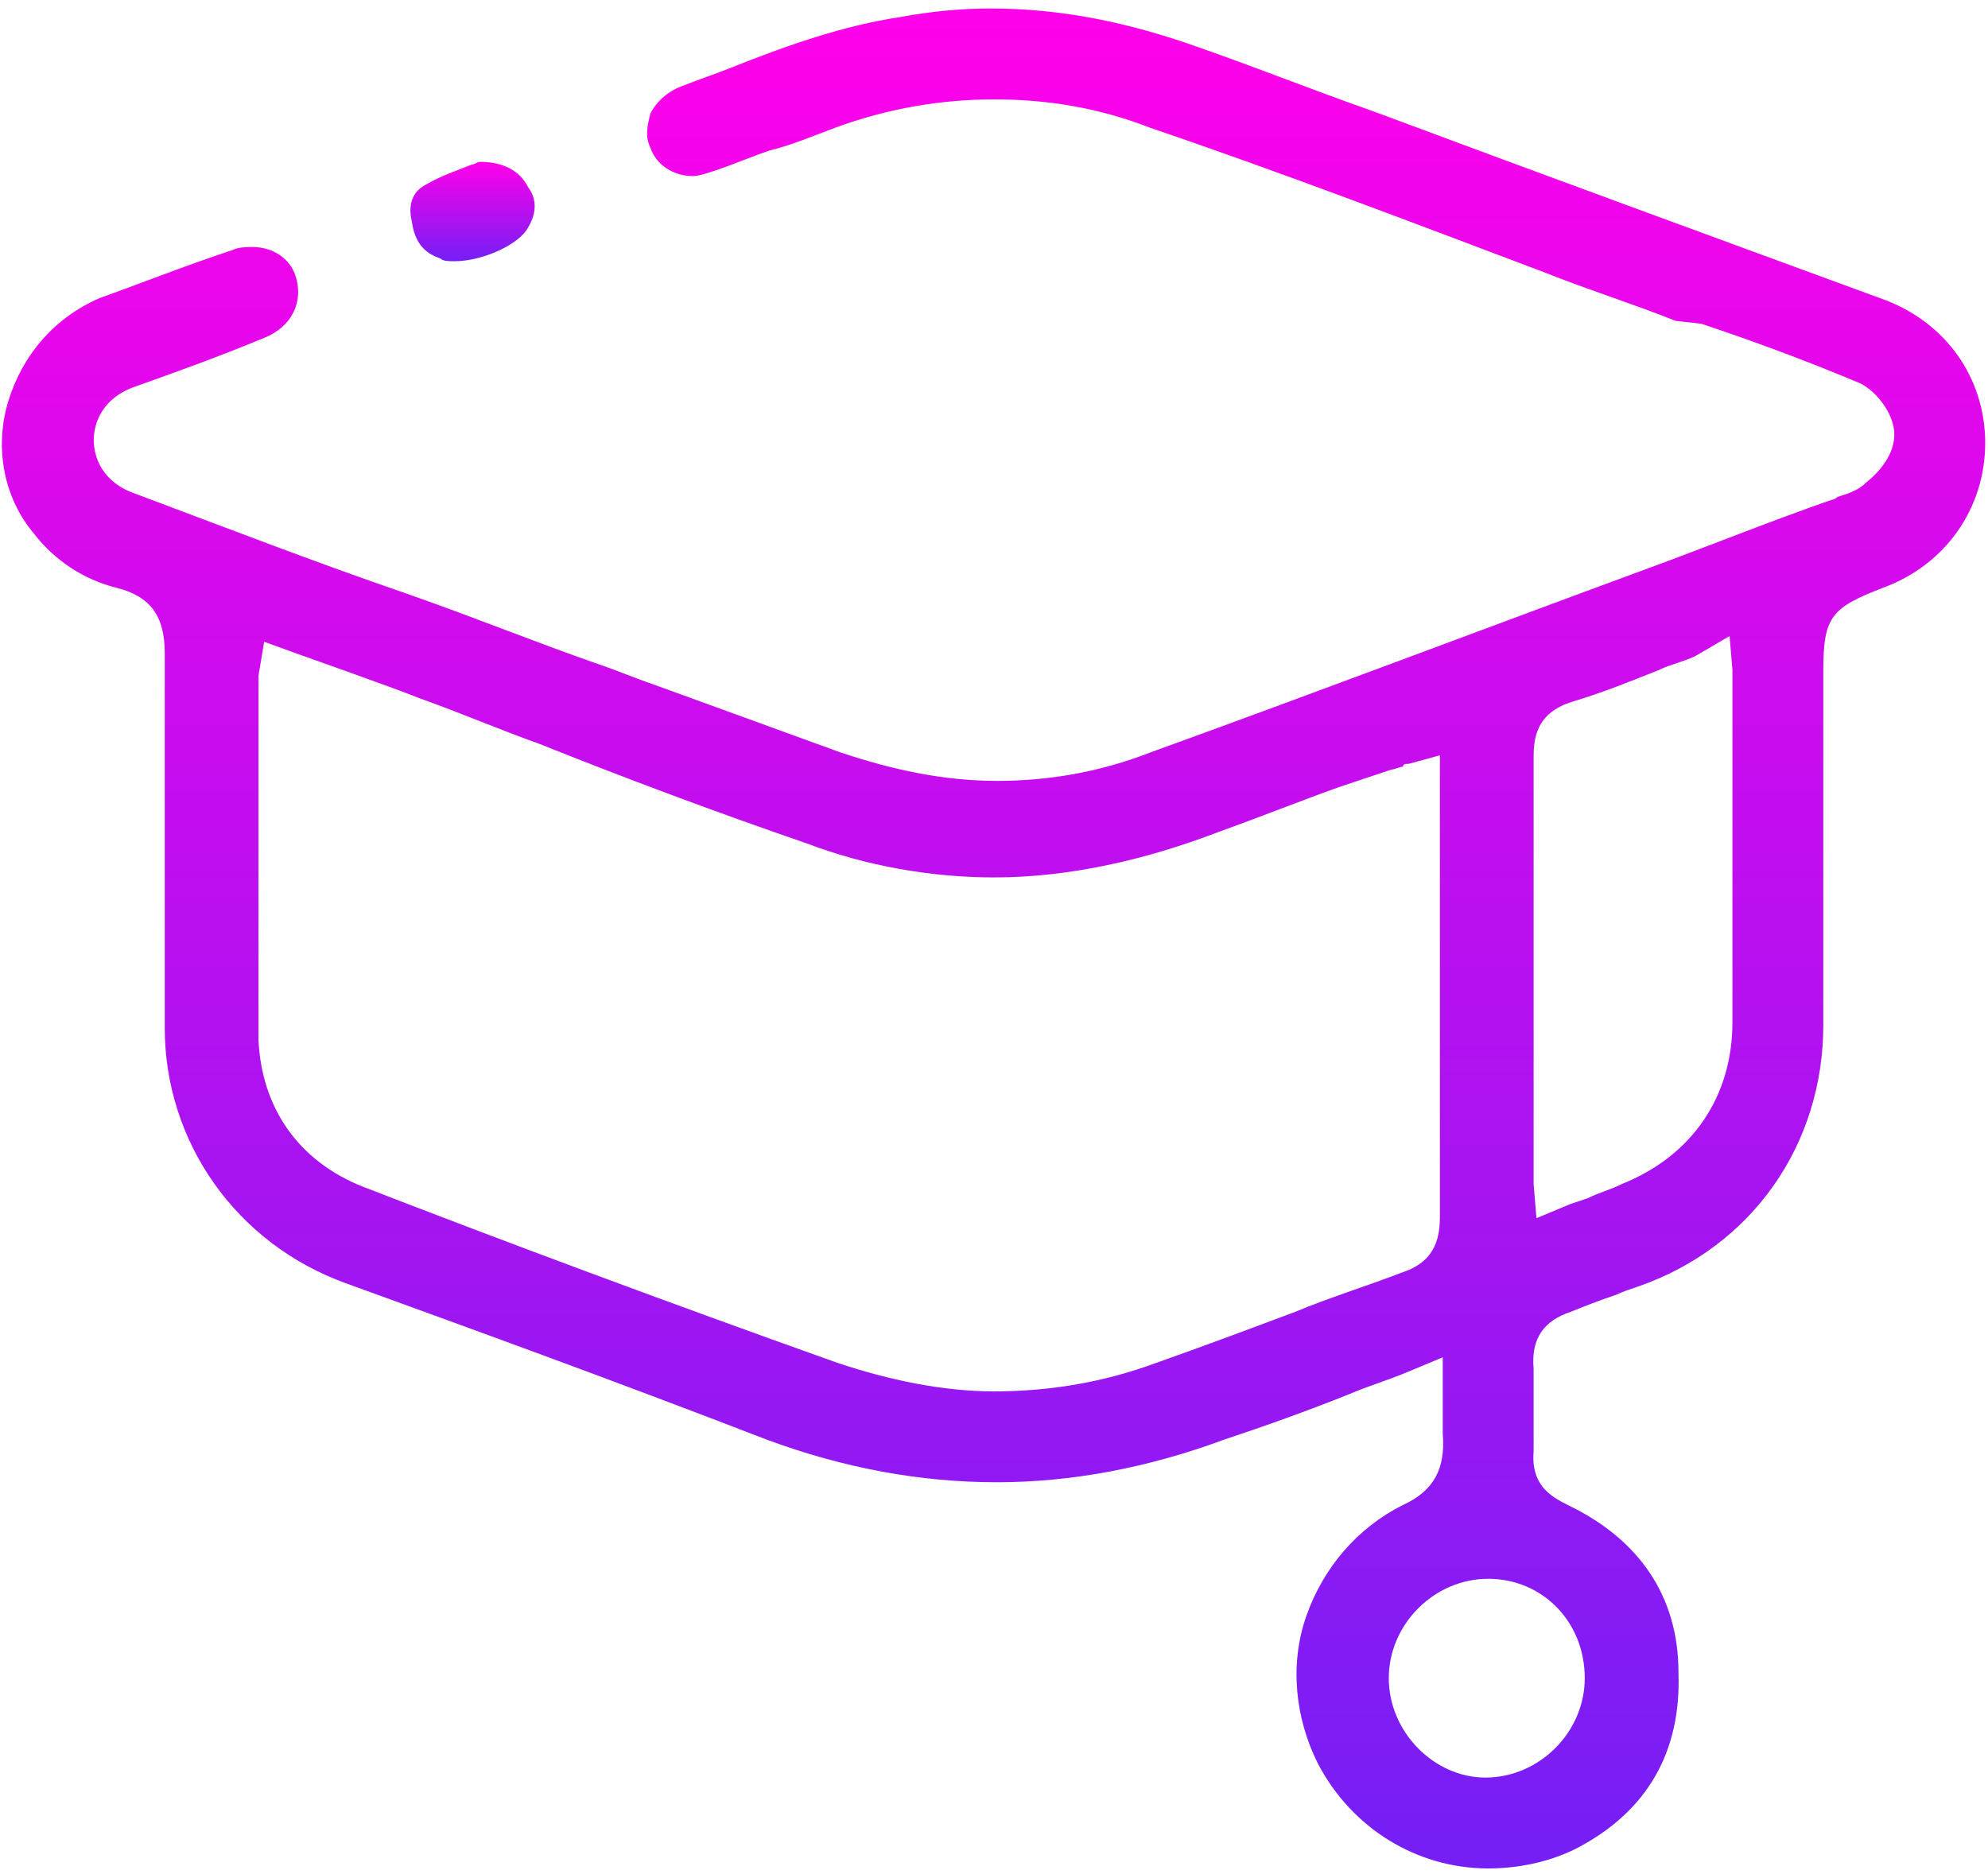 <svg xmlns="http://www.w3.org/2000/svg" width="70" height="66" viewBox="0 0 70 66" fill="none"><path d="M52.401 65.8C49.901 65.8 47.601 64.4 46.401 62.1C45.601 60.5 45.401 58.6 46.001 56.9C46.601 55.2 47.801 53.8 49.401 53C50.501 52.5 50.901 51.7 50.801 50.5C50.801 50.3 50.801 50 50.801 49.7C50.801 49.5 50.801 49.3 50.801 49.1V47.8L49.601 48.3C48.901 48.6 48.201 48.8 47.501 49.1C46.001 49.7 44.601 50.2 43.101 50.7C40.401 51.7 37.701 52.2 35.101 52.2C32.401 52.2 29.701 51.7 27.001 50.7C21.301 48.5 16.601 46.8 12.201 45.2C8.301 43.8 5.801 40.2 5.801 36.2C5.801 35.3 5.801 34.4 5.801 33.5C5.801 30.1 5.801 26.5 5.801 23C5.801 21.7 5.301 21 4.101 20.7C2.901 20.4 1.901 19.7 1.201 18.8C0.101 17.5 -0.199 15.7 0.301 14.1C0.801 12.5 1.901 11.2 3.501 10.5C4.901 10 6.401 9.4 8.201 8.8C8.401 8.7 8.701 8.7 8.901 8.7C9.601 8.7 10.201 9.1 10.401 9.7C10.701 10.6 10.301 11.5 9.301 11.9C7.601 12.6 6.201 13.1 4.801 13.6C3.601 14 3.301 14.9 3.301 15.5C3.301 16.1 3.601 17 4.801 17.4C8.001 18.6 11.101 19.8 14.301 20.9C16.601 21.7 18.801 22.6 21.101 23.4C21.701 23.6 22.401 23.9 23.001 24.1C25.201 24.9 27.401 25.7 29.601 26.5C31.401 27.1 33.201 27.5 35.101 27.5C36.901 27.5 38.701 27.2 40.501 26.5C46.301 24.4 52.101 22.2 57.801 20.1C60.001 19.3 62.201 18.4 64.501 17.6C64.601 17.6 64.701 17.5 64.701 17.5C65.001 17.4 65.401 17.3 65.701 17C66.201 16.6 66.701 16 66.701 15.3C66.701 14.6 66.101 13.8 65.501 13.5C63.601 12.7 61.701 12 59.901 11.4L59.001 11.3C57.501 10.7 55.901 10.2 54.401 9.6C49.901 7.9 45.201 6.1 40.501 4.5C38.701 3.8 36.901 3.5 35.001 3.5C33.201 3.5 31.301 3.8 29.401 4.5C28.601 4.8 27.901 5.1 27.101 5.3C26.501 5.5 25.801 5.8 25.201 6C24.901 6.1 24.601 6.2 24.401 6.2C23.701 6.2 23.101 5.8 22.901 5.2C22.701 4.8 22.801 4.4 22.901 4C23.101 3.6 23.501 3.2 24.101 3C24.601 2.8 25.201 2.6 25.701 2.4C27.701 1.6 29.701 0.9 31.701 0.6C32.801 0.4 33.801 0.3 34.901 0.3C37.401 0.3 39.801 0.8 42.301 1.7C44.301 2.4 46.301 3.2 48.301 3.9C54.201 6.1 60.201 8.3 66.201 10.5C68.501 11.3 69.901 13.3 69.901 15.6C69.901 17.9 68.501 19.9 66.301 20.7C64.501 21.4 64.201 21.7 64.201 23.6V36.1C64.201 40.3 61.701 43.9 57.701 45.3C57.401 45.4 57.101 45.5 56.901 45.6C56.301 45.8 55.801 46 55.301 46.2C54.401 46.5 53.901 47.1 54.001 48.2C54.001 49.2 54.001 50.2 54.001 51.1C53.901 52.3 54.601 52.7 55.201 53C57.701 54.2 59.101 56.2 59.101 58.9C59.201 61.7 58.001 63.8 55.501 65.1C54.501 65.6 53.401 65.8 52.401 65.8ZM52.401 55.6C50.501 55.6 48.901 57.2 48.901 59.1C48.901 61 50.501 62.6 52.301 62.6C54.201 62.6 55.801 61 55.801 59.1C55.801 57.1 54.301 55.6 52.401 55.6ZM9.101 23.8C9.101 23.9 9.101 23.9 9.101 24C9.101 24.1 9.101 24.3 9.101 24.4C9.101 25.5 9.101 26.7 9.101 27.8C9.101 30.7 9.101 33.6 9.101 36.6C9.201 39 10.501 40.9 12.801 41.8C17.701 43.7 23.601 45.9 29.501 48C31.301 48.6 33.201 49 35.001 49C36.901 49 38.801 48.7 40.701 48C42.401 47.4 44.001 46.8 45.601 46.2C46.801 45.7 48.101 45.3 49.401 44.8C50.601 44.4 50.701 43.5 50.701 42.8C50.701 39.2 50.701 35.4 50.701 31.9V26.6L49.601 26.9C49.501 26.9 49.401 26.9 49.401 27C49.301 27 49.101 27.1 49.001 27.1C48.401 27.3 47.801 27.5 47.201 27.7C45.801 28.2 44.301 28.8 42.901 29.3C40.301 30.3 37.601 30.9 35.001 30.9C32.801 30.9 30.501 30.5 28.401 29.7C25.201 28.6 22.001 27.4 19.001 26.2C17.601 25.7 16.201 25.1 14.801 24.6C13.801 24.2 10.401 23 10.401 23L9.301 22.6L9.101 23.8ZM59.701 23.1C59.301 23.3 58.801 23.4 58.401 23.6C57.401 24 56.401 24.4 55.401 24.7C54.401 25 54.001 25.6 54.001 26.6C54.001 30.1 54.001 33.7 54.001 37.1C54.001 38.4 54.001 39.6 54.001 40.9C54.001 41.1 54.001 41.2 54.001 41.4C54.001 41.5 54.001 41.6 54.001 41.7L54.101 42.9L55.301 42.4L55.901 42.2C56.301 42 56.701 41.9 57.101 41.7C59.601 40.7 61.001 38.6 61.001 36C61.001 32.3 61.001 28.5 61.001 24.9V24.5C61.001 24.3 61.001 24.1 61.001 23.9C61.001 23.8 61.001 23.7 61.001 23.6L60.901 22.4L59.701 23.1Z" fill="url(#paint0_linear_524_479)"></path><path d="M16.001 9.2C15.801 9.2 15.601 9.2 15.501 9.1C14.901 8.9 14.601 8.5 14.501 7.8C14.401 7.4 14.401 6.8 15.001 6.5C15.501 6.2 16.101 6 16.601 5.8C16.701 5.8 16.801 5.7 16.901 5.7C17.701 5.7 18.301 6 18.601 6.6C18.901 7 18.901 7.5 18.601 8C18.301 8.6 17.001 9.2 16.001 9.2Z" fill="url(#paint1_linear_524_479)"></path><defs><linearGradient id="paint0_linear_524_479" x1="34.984" y1="0.3" x2="34.984" y2="65.8" gradientUnits="userSpaceOnUse"><stop stop-color="#FF00EA"></stop><stop offset="1" stop-color="#741FF5"></stop></linearGradient><linearGradient id="paint1_linear_524_479" x1="16.639" y1="5.7" x2="16.639" y2="9.2" gradientUnits="userSpaceOnUse"><stop stop-color="#FF00EA"></stop><stop offset="1" stop-color="#741FF5"></stop></linearGradient></defs></svg>